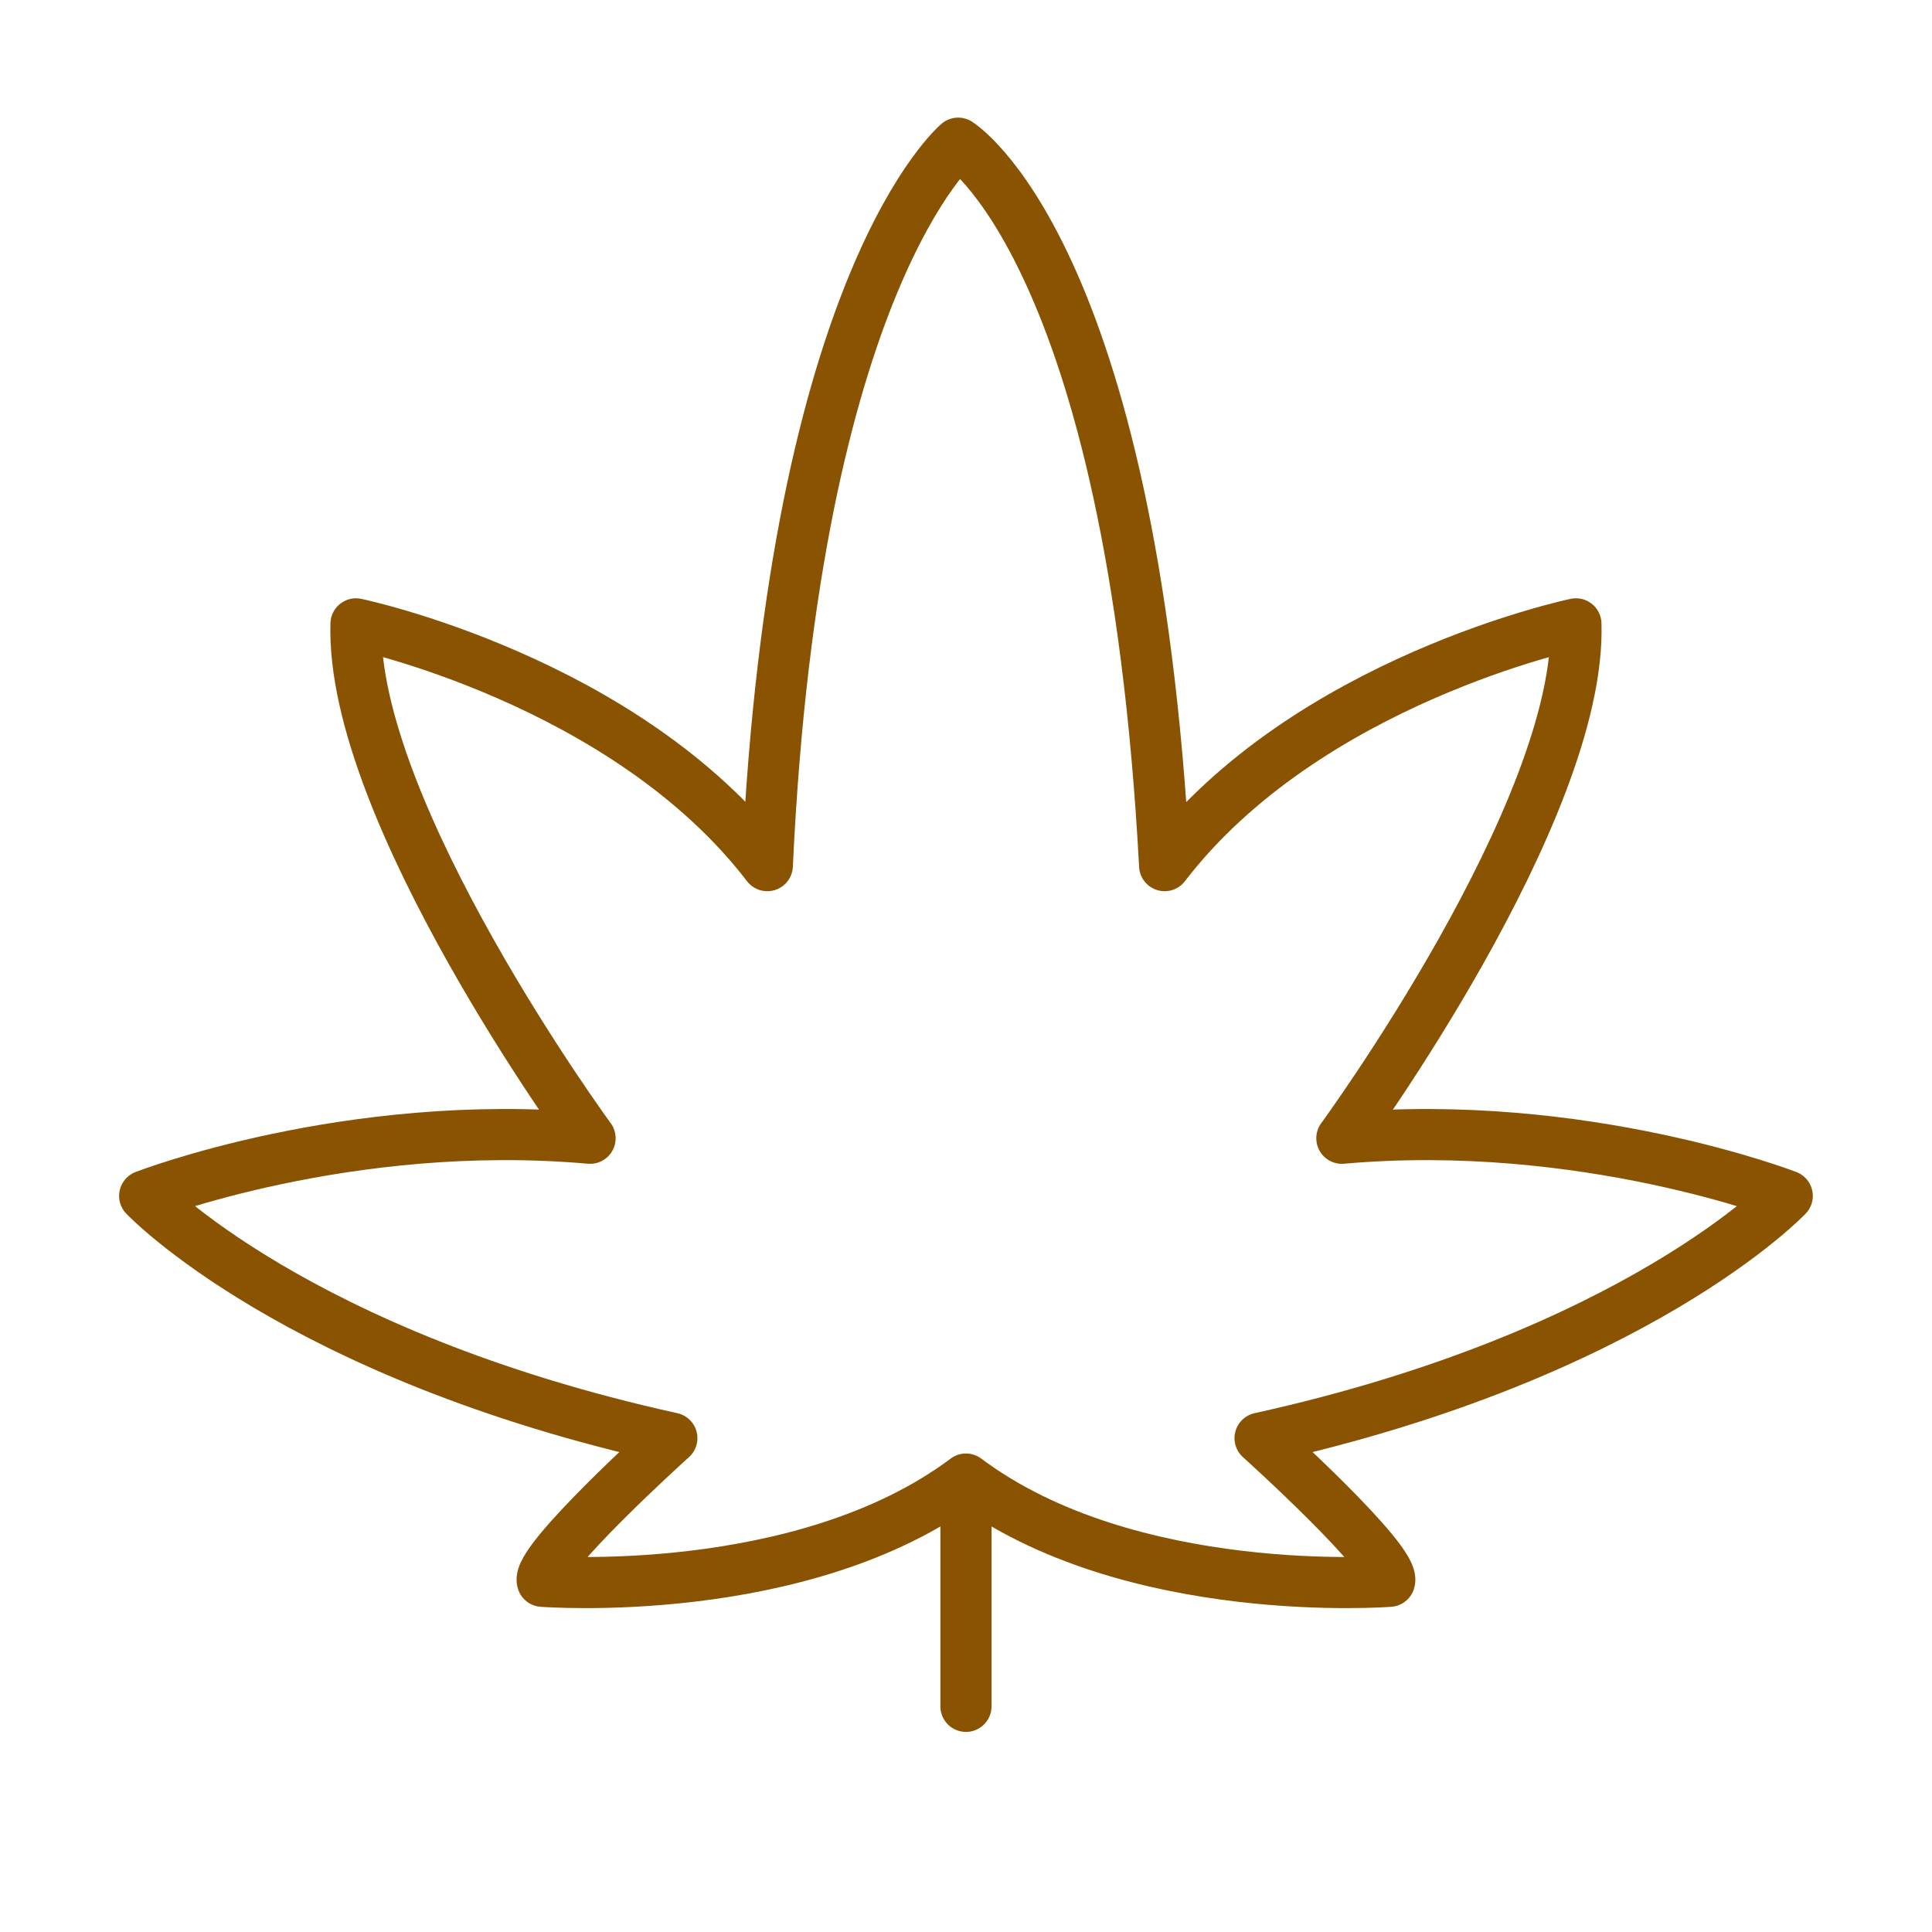 <?xml version='1.0' encoding='UTF-8'?>
<svg xmlns="http://www.w3.org/2000/svg" id="k" data-name="Canabis" viewBox="0 0 453.54 453.54">
  <defs>
    <style>
      .ap {
        fill: none;
        stroke: #8A5301;
        stroke-linecap: round;
        stroke-linejoin: round;
        stroke-width: 12px;
      }
    </style>
  </defs>
  <path class="ap" d="M180.13,203.21c6.4-137.6,44.8-169.6,44.8-169.6,0,0,40.74,24.95,48.47,169.6,33.42-43.58,96.55-56.76,96.55-56.76,1.31,43.94-54.95,120.76-54.95,120.76,56.7-5.04,104.56,13.53,104.56,13.53,0,0-35.34,37.35-123.76,56.87,0,0,32,28.8,30.4,33.6,0,0-61.04,4.8-99.44-24,0,0,0,53.36,0,53.36v-53.36c-38.4,28.8-99.44,24-99.44,24-1.6-4.8,30.4-33.6,30.4-33.6-88.42-19.51-123.76-56.87-123.76-56.87,0,0,47.86-18.58,104.56-13.53,0,0-56.26-76.82-54.95-120.76,0,0,63.13,13.17,96.55,56.76Z"/>
</svg>

